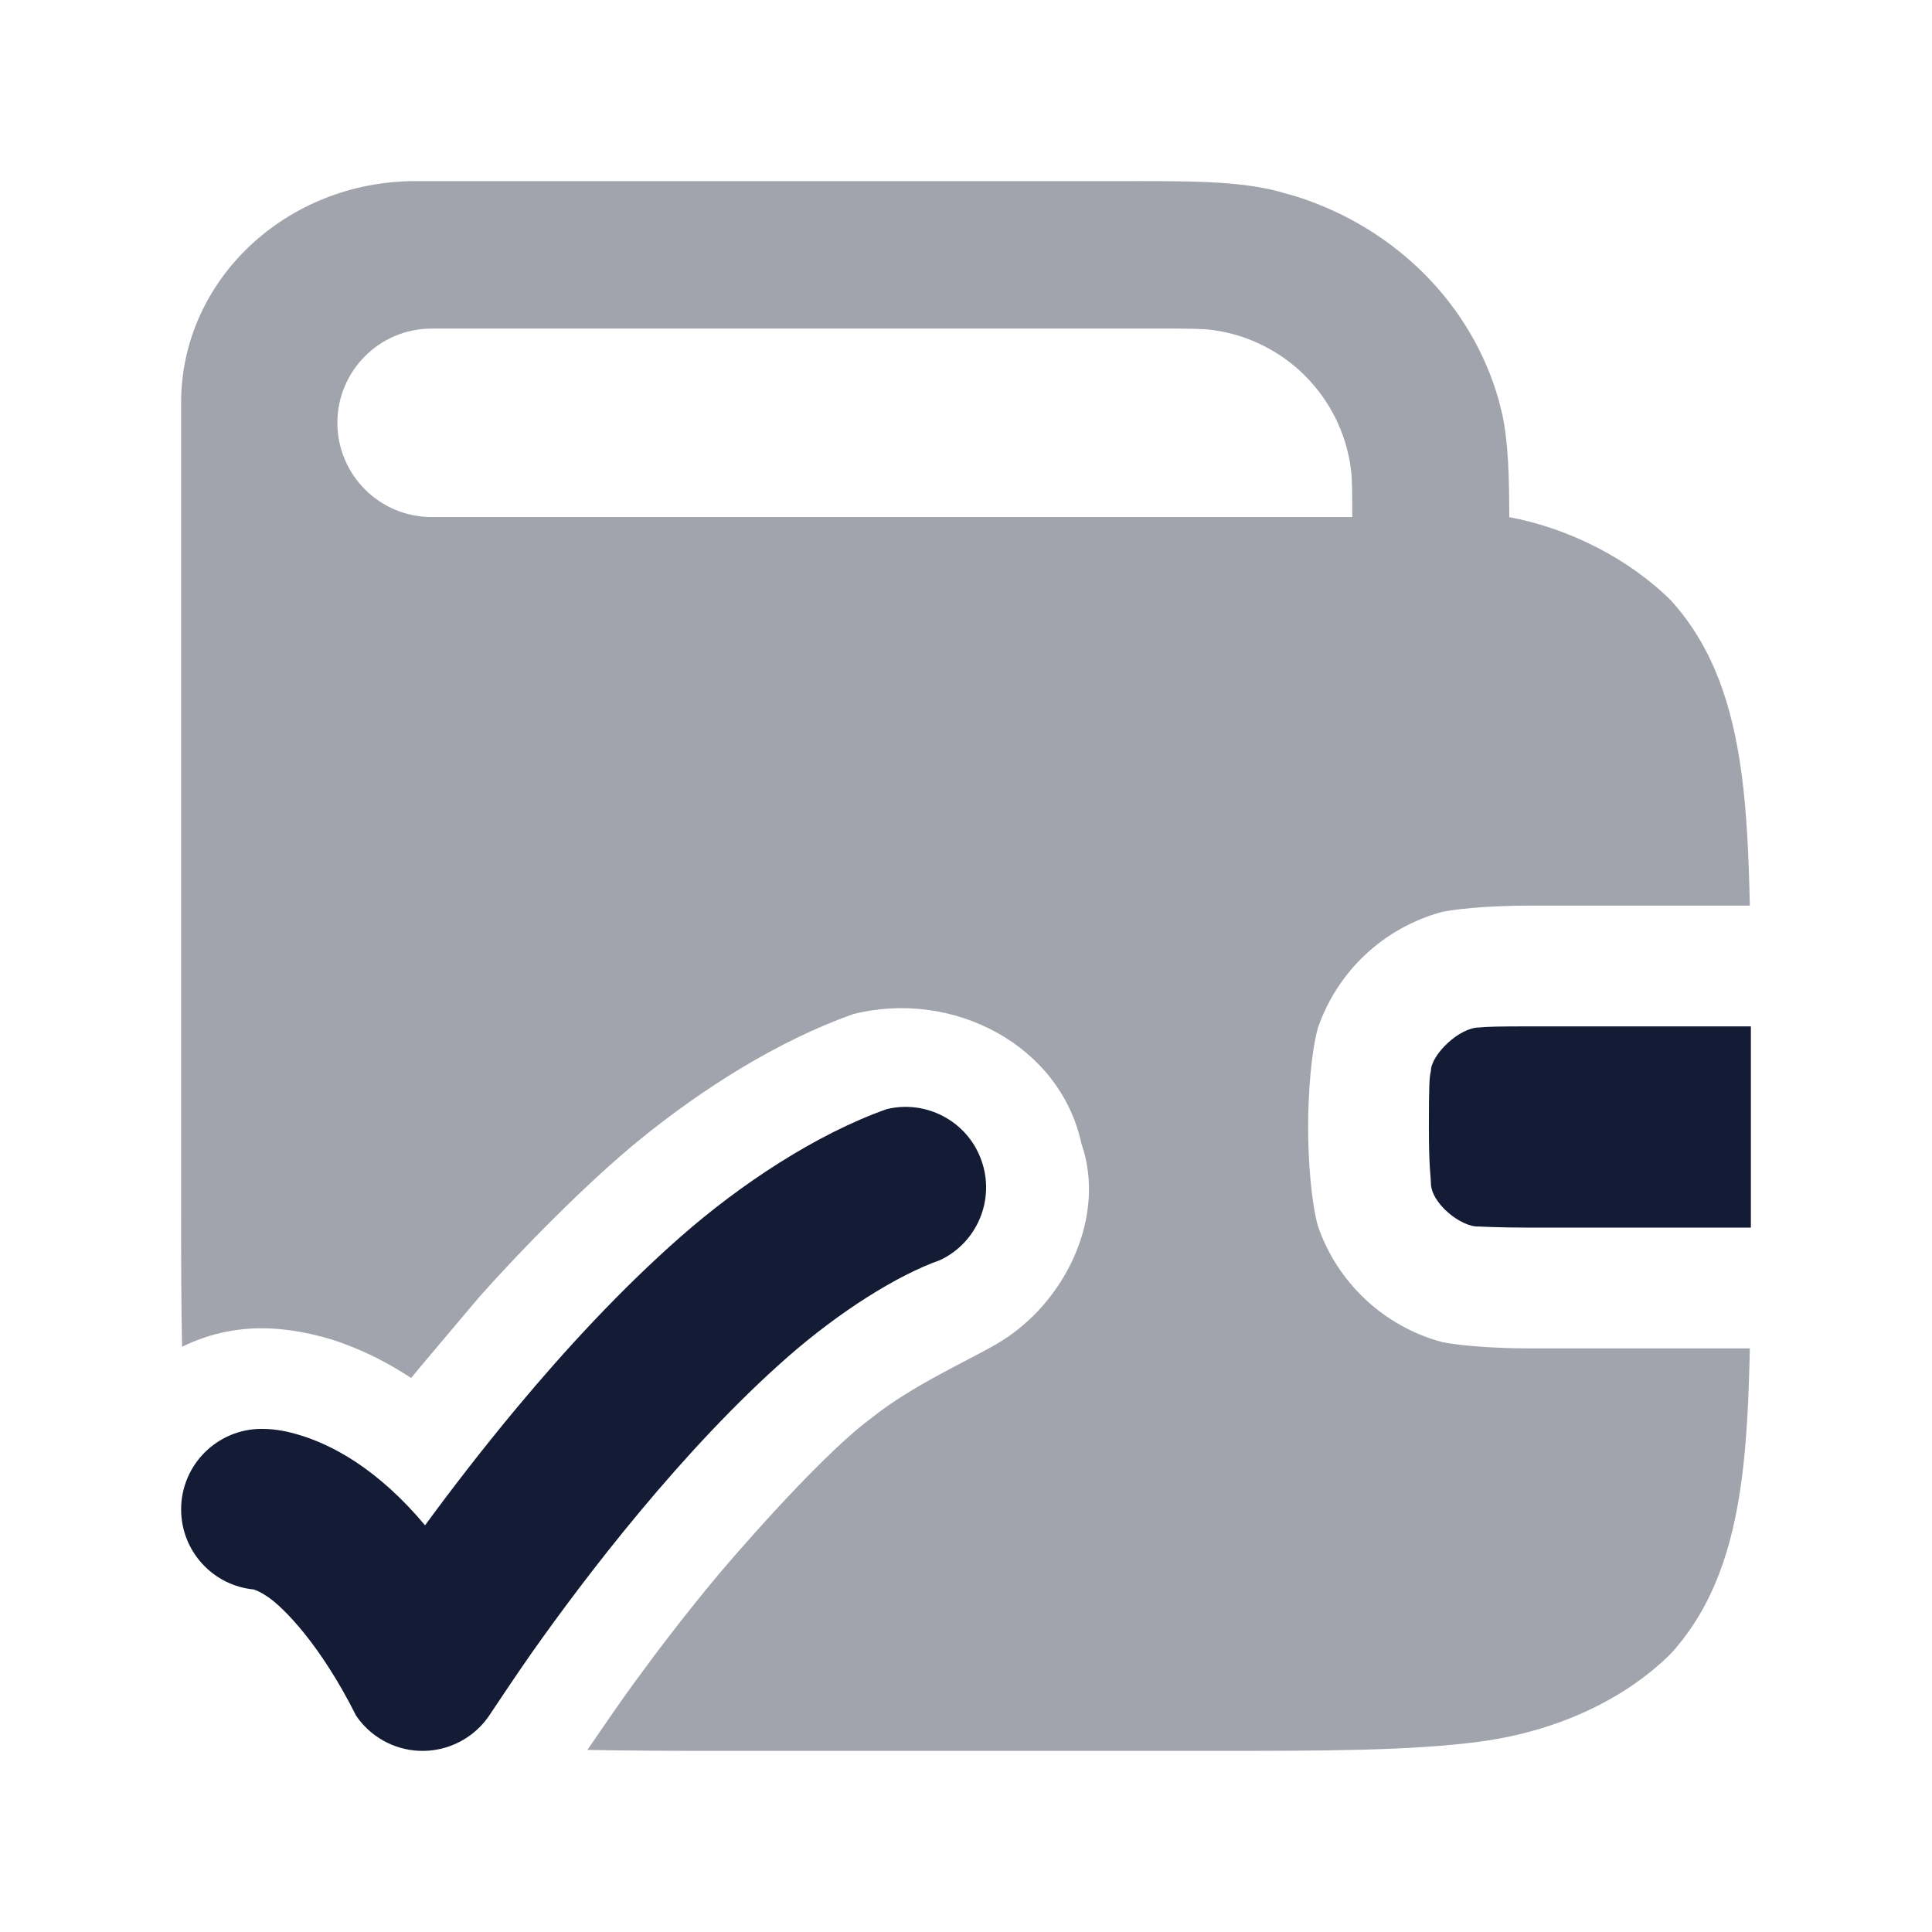 <svg width="24" height="24" viewBox="0 0 24 24" fill="none" xmlns="http://www.w3.org/2000/svg">
<path opacity="0.4" fill-rule="evenodd" clip-rule="evenodd" d="M13.898 2.25C14.737 2.25 15.347 2.242 15.872 2.375L16.12 2.446C17.34 2.839 18.281 3.782 18.617 4.968L18.664 5.157C18.738 5.517 18.747 5.924 18.749 6.424C19.494 6.564 20.24 6.943 20.761 7.463C21.285 8.045 21.52 8.765 21.634 9.608C21.698 10.083 21.724 10.629 21.737 11.25H19C18.635 11.25 18.2 11.273 17.918 11.327C17.19 11.522 16.611 12.067 16.37 12.774C16.287 13.085 16.25 13.584 16.25 14C16.25 14.417 16.287 14.915 16.37 15.226C16.611 15.933 17.19 16.478 17.918 16.673C18.2 16.727 18.635 16.75 19 16.75H21.737C21.724 17.371 21.698 17.917 21.634 18.392C21.52 19.235 21.285 19.955 20.761 20.537C20.159 21.139 19.292 21.513 18.392 21.634C17.527 21.75 16.427 21.75 15.065 21.75H8.936C8.34 21.75 7.794 21.748 7.297 21.738C7.466 21.49 7.717 21.124 7.891 20.887C8.175 20.497 8.526 20.038 8.919 19.567C8.919 19.567 10.125 18.133 10.822 17.618C11.327 17.21 12.043 16.896 12.4 16.684C13.245 16.182 13.747 15.1 13.434 14.208C13.172 12.985 11.839 12.285 10.598 12.598C9.657 12.931 8.718 13.531 7.954 14.152C7.294 14.688 6.457 15.543 5.949 16.117C5.827 16.264 5.222 16.976 5.107 17.118C4.826 16.932 4.552 16.797 4.295 16.701C4.131 16.634 3.692 16.5 3.25 16.5C2.895 16.5 2.56 16.583 2.262 16.73C2.251 16.225 2.25 15.671 2.25 15.065V5C2.25 3.481 3.554 2.25 5.162 2.25H13.898ZM5.361 4.082C4.715 4.082 4.192 4.606 4.191 5.252C4.191 5.898 4.715 6.423 5.361 6.423H16.798C16.798 6.107 16.798 5.948 16.78 5.816C16.66 4.923 15.957 4.22 15.065 4.1C14.932 4.082 14.773 4.082 14.457 4.082H5.361Z" fill="#141B34"/>
<path d="M21.75 15.25H19C18.615 15.25 18.372 15.236 18.372 15.236C18.157 15.25 17.775 14.95 17.775 14.694C17.775 14.62 17.75 14.513 17.75 14C17.75 13.487 17.756 13.377 17.775 13.306C17.776 13.101 18.129 12.764 18.372 12.764C18.457 12.754 18.615 12.75 19 12.75H21.75V15.25Z" fill="#141B34"/>
<path d="M12.192 14.416C12.02 13.928 11.507 13.659 11.015 13.778C10.137 14.089 9.198 14.711 8.462 15.357C7.715 16.012 7.016 16.773 6.423 17.484C5.984 18.011 5.595 18.518 5.28 18.948C4.992 18.603 4.704 18.351 4.43 18.168C4.155 17.985 3.904 17.879 3.696 17.819C3.593 17.79 3.445 17.75 3.25 17.75C2.698 17.75 2.25 18.198 2.25 18.75C2.25 19.27 2.646 19.697 3.153 19.745C3.174 19.752 3.232 19.773 3.32 19.832C3.52 19.965 3.982 20.431 4.423 21.312C4.597 21.569 4.884 21.733 5.199 21.749C5.559 21.767 5.901 21.59 6.094 21.286C6.182 21.154 6.442 20.764 6.607 20.53C6.938 20.061 7.407 19.427 7.959 18.766C8.513 18.102 9.138 17.425 9.78 16.861C10.433 16.289 11.145 15.842 11.679 15.653C12.137 15.437 12.365 14.904 12.192 14.416Z" fill="#141B34"/>
</svg>
